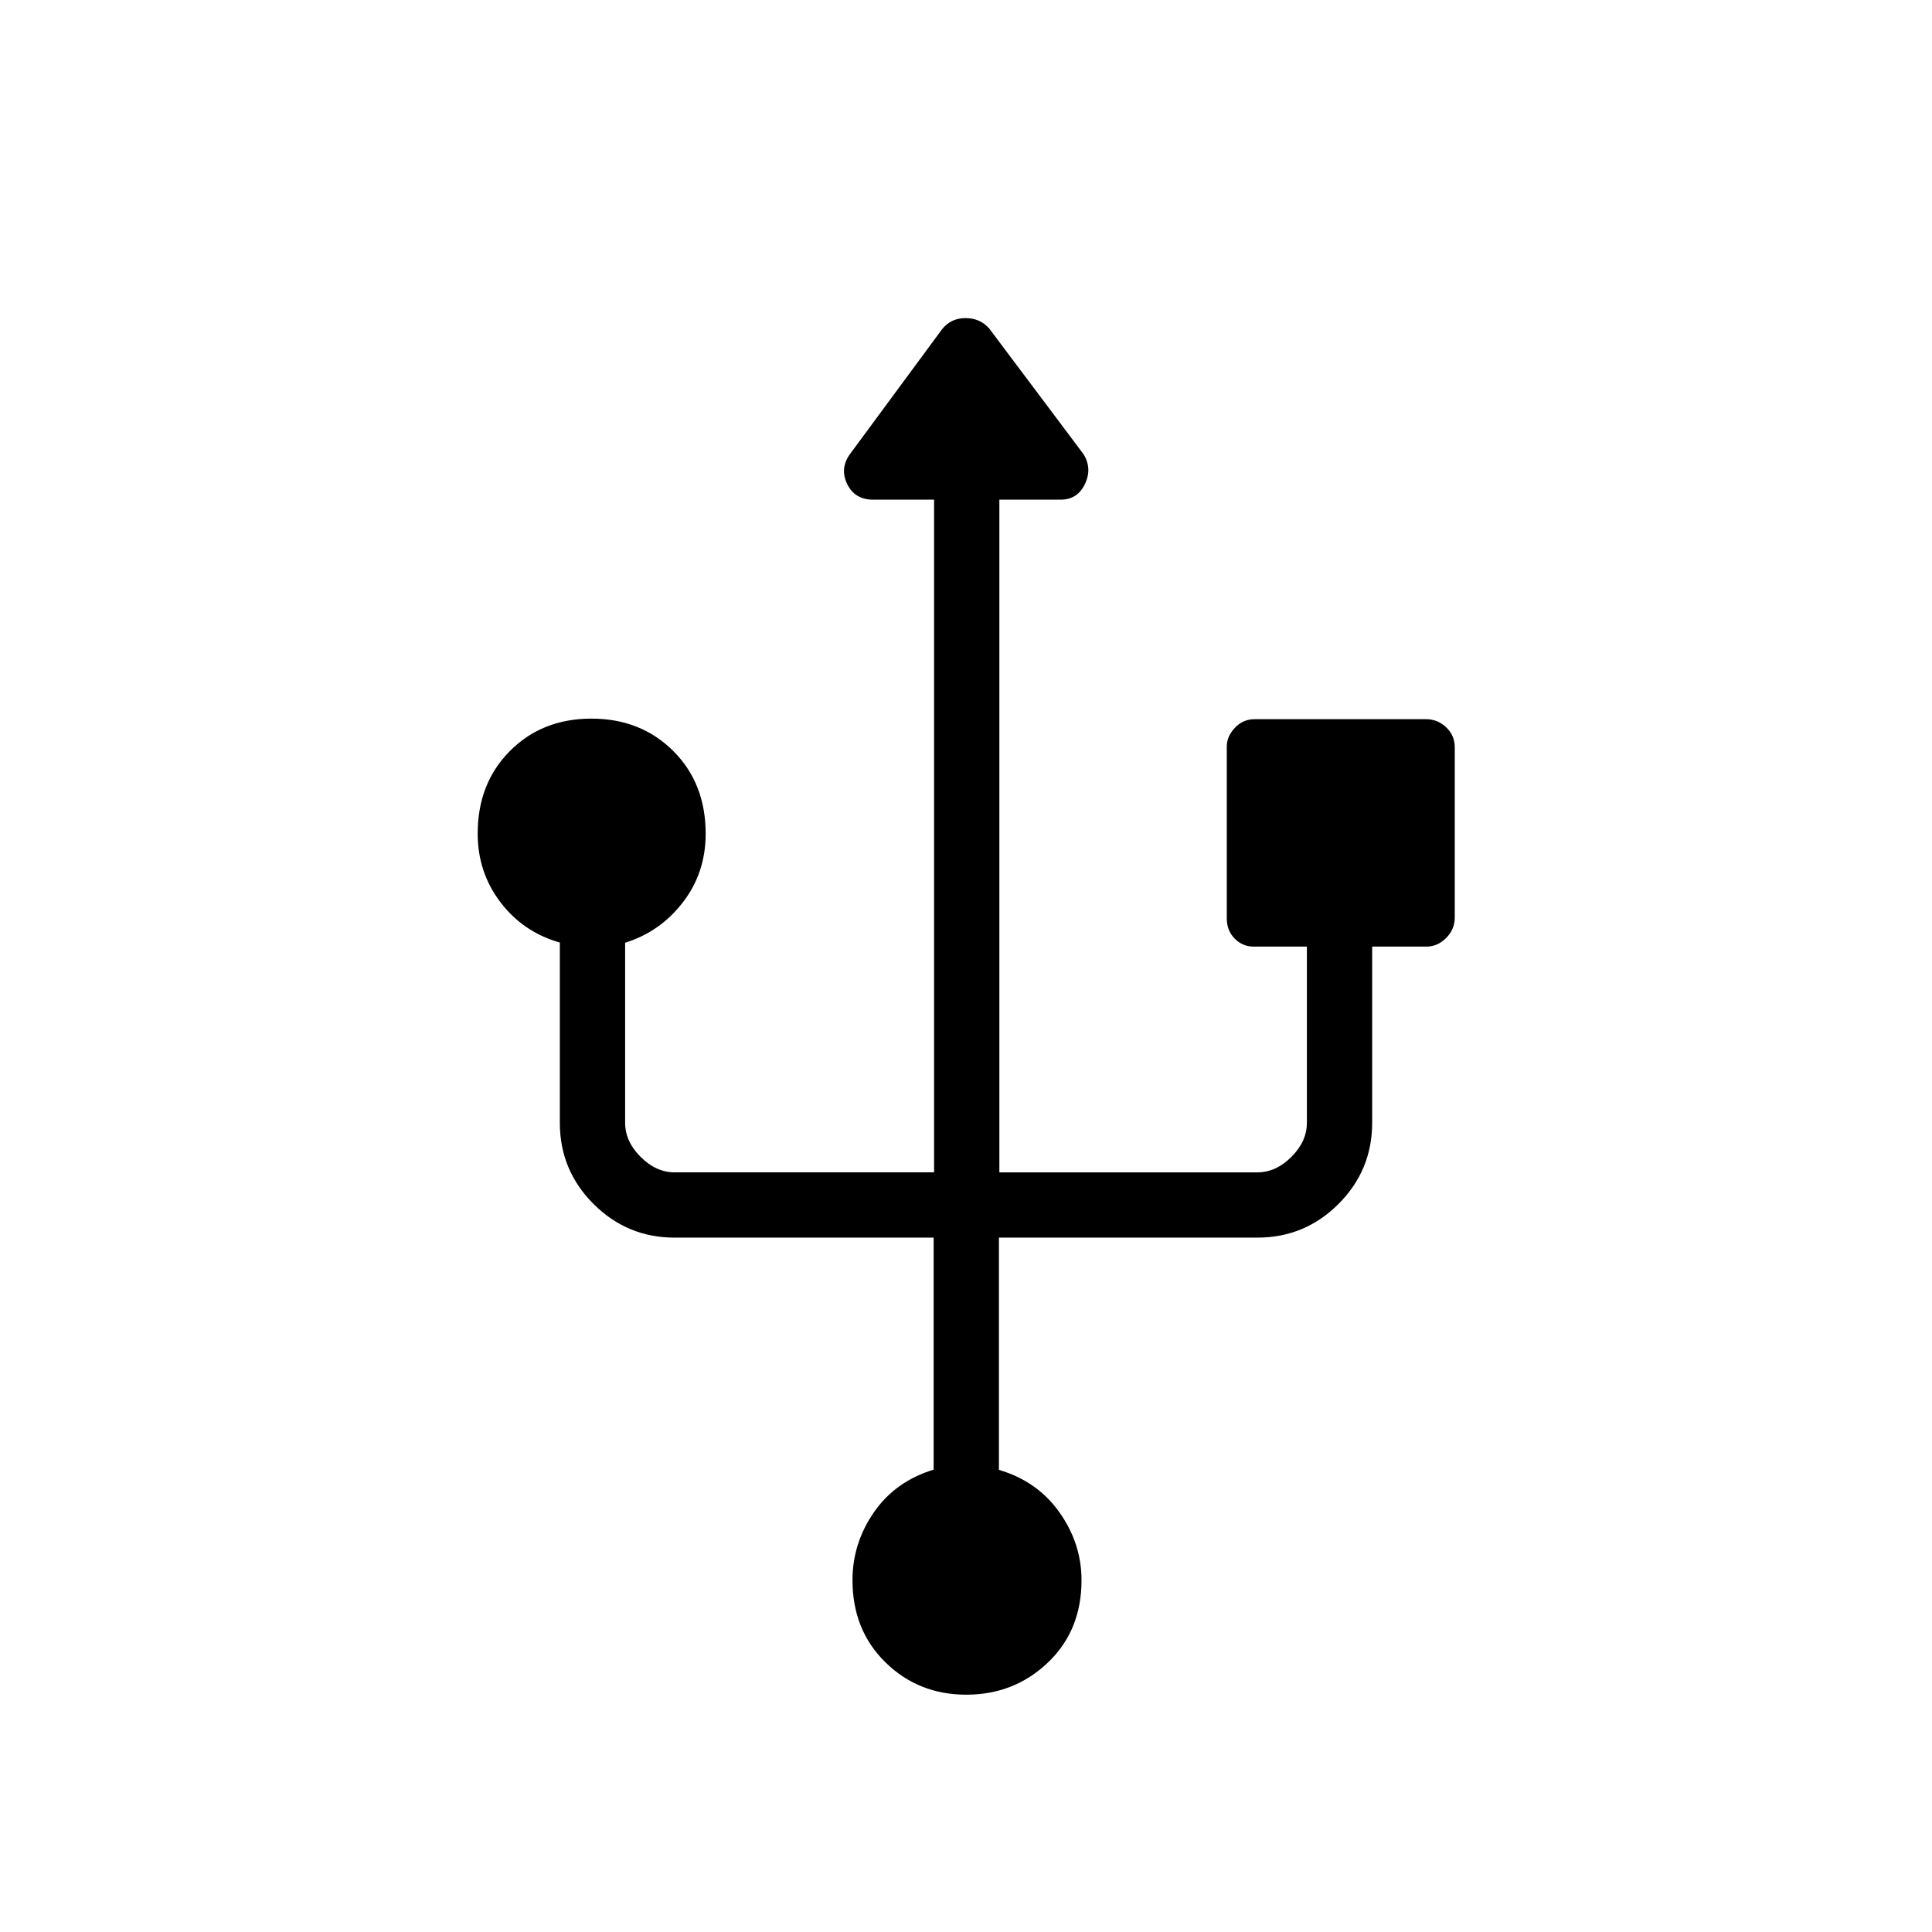 <svg xmlns="http://www.w3.org/2000/svg" height="40" viewBox="0 -960 960 960" width="40"><path d="M480.14-117.92q-23.76 0-40.15-16.05-16.39-16.05-16.39-40.85 0-18.35 10.64-33.73 10.64-15.39 29.68-21.19v-115.29H335.23q-23.59 0-40.32-16.73t-16.73-40.32v-89.57q-18.17-5.16-29.49-20.01-11.33-14.85-11.33-34.15 0-24.93 16.01-41.02 16.01-16.09 40.51-16.09 24.5 0 40.63 16.06 16.13 16.05 16.13 41.15 0 19.41-11.33 34.08-11.32 14.67-28.69 20.07v89.48q0 9.23 7.69 16.93 7.69 7.69 16.92 7.69h128.91v-334.26h-30.33q-9.02 0-12.81-7.68-3.8-7.69 1.26-14.85l45.86-62.18q4.43-5.51 11.64-5.51 7.2 0 11.75 5.14l46.93 62.54q4.36 7.17.61 14.86-3.74 7.68-11.99 7.68h-30.48v334.26h128.19q9.23 0 16.92-7.69 7.69-7.7 7.69-16.93v-87.56h-26.43q-5.54 0-9.46-3.99-3.91-4-3.91-9.99v-85.44q0-5.03 4.02-9.31 4.02-4.27 9.85-4.27h85.19q5.67 0 9.94 4.02 4.28 4.02 4.28 10.06v84.44q0 5.93-4.28 10.2-4.27 4.28-9.81 4.28h-26.95v87.56q0 23.59-16.73 40.32t-40.32 16.73H496.36v115.4q19.08 5.6 30.06 21.09 10.98 15.5 10.98 33.74 0 25.04-16.75 40.96-16.75 15.92-40.51 15.92Z"/></svg>